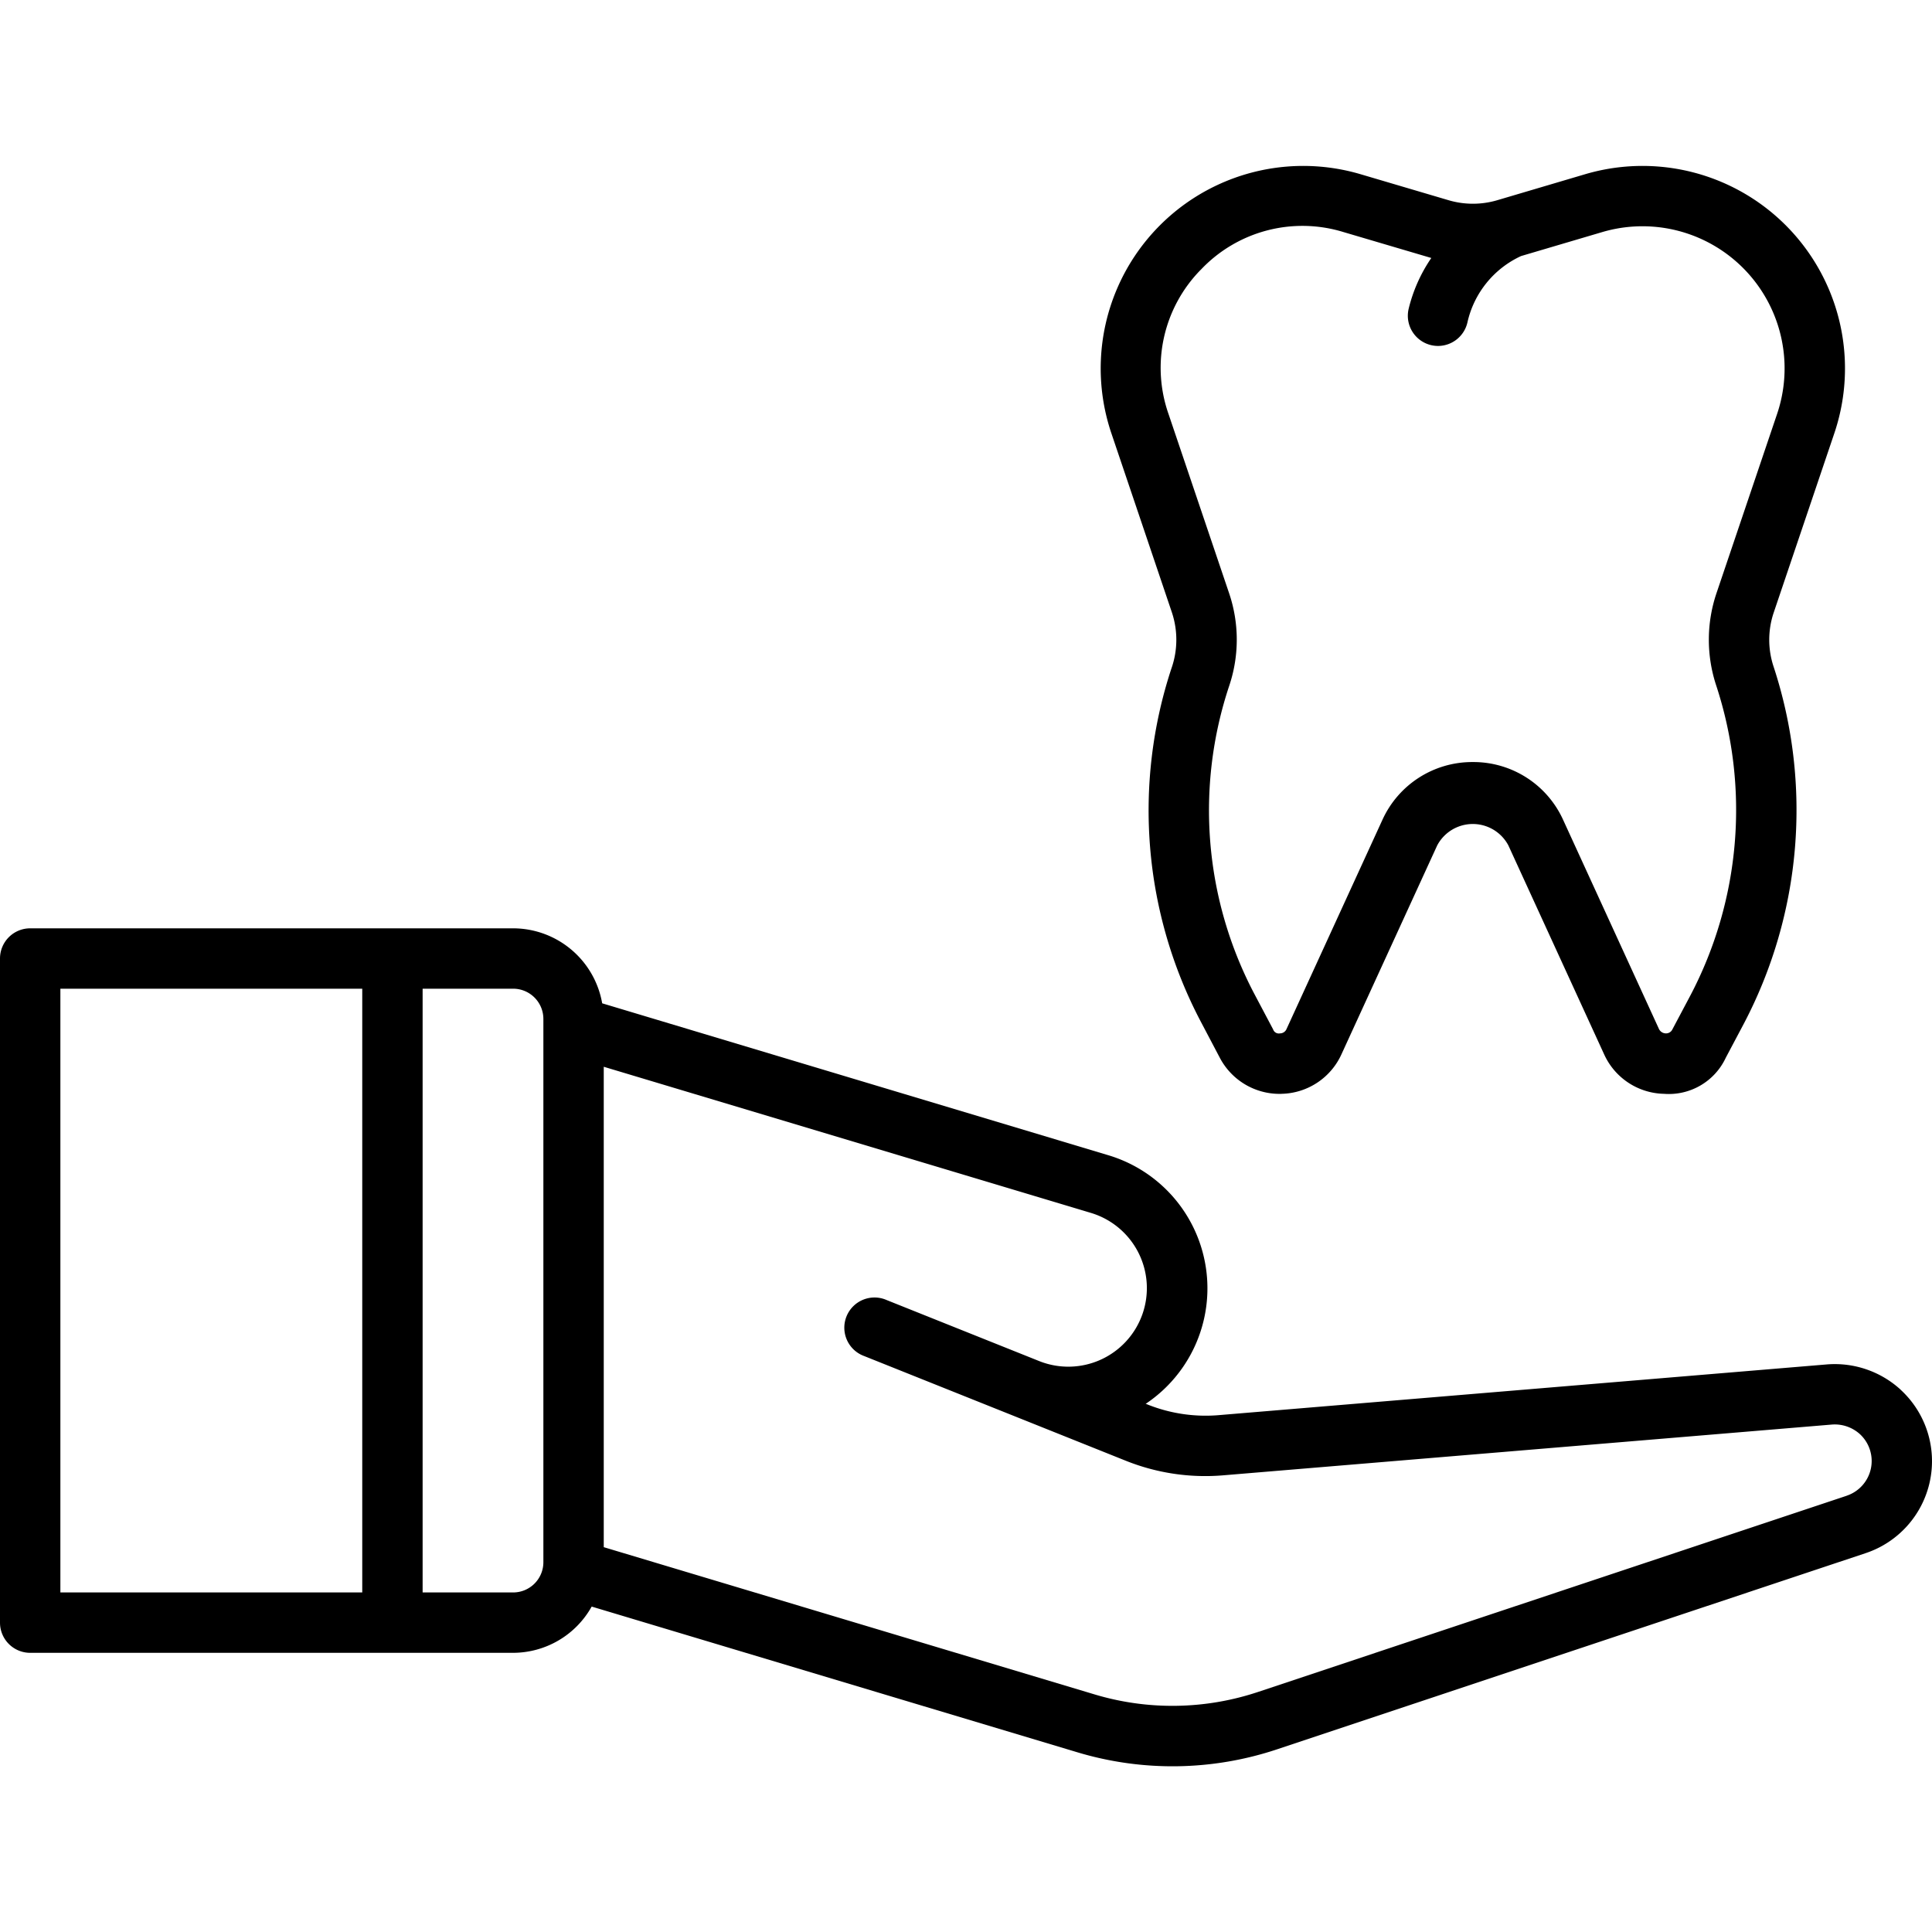 <svg xmlns="http://www.w3.org/2000/svg" viewBox="0 0 32 32" id="dental-care"><path d="M31.481,23.018a1.616,1.616,0,0,0-1.221-.419l-10.096.842a2.591,2.591,0,0,1-1.137-.17l-.052-.021.013-.006a2.301,2.301,0,0,0-.628-4.109L9.974,16.618A1.5,1.5,0,0,0,8.5,15.376H.5a.5.5,0,0,0-.5.5v11a.5.5,0,0,0,.5.5h8a1.495,1.495,0,0,0,1.3-.766l8.04,2.412a5.474,5.474,0,0,0,3.319-.05l9.742-3.247a1.606,1.606,0,0,0,.58-2.706ZM6,26.376H1v-10H6Zm3-.5a.501.501,0,0,1-.5.5H7v-10H8.5a.501.501,0,0,1,.5.5Zm21.585-1.101-9.742,3.247a4.484,4.484,0,0,1-2.716.042L10,25.626V17.669l8.074,2.422a1.301,1.301,0,1,1-.856,2.455l-2.532-1.013a.5.5,0,1,0-.371.928l2.532,1.013,1.811.725a3.536,3.536,0,0,0,1.59.238l10.096-.842a.621.621,0,0,1,.461.158.606.606,0,0,1-.219,1.021ZM19.411,10.146a1.432,1.432,0,0,1-.01.93,7.509,7.509,0,0,0,.485,5.84l.317.602a1.117,1.117,0,0,0,.993.6c.011,0,.021,0,.032-.001a1.116,1.116,0,0,0,.991-.655l1.586-3.46a.667.667,0,0,1,1.178,0l1.586,3.46a1.114,1.114,0,0,0,.99.655,1.041,1.041,0,0,0,1.026-.599l.298-.562a7.614,7.614,0,0,0,.492-5.918,1.41,1.41,0,0,1,.003-.891l1.004-2.97a3.354,3.354,0,0,0-4.125-4.292l-1.464.433a1.425,1.425,0,0,1-.794,0l-1.466-.433a3.354,3.354,0,0,0-4.125,4.292Zm.476-5.676a2.313,2.313,0,0,1,2.363-.627l1.457.43a2.551,2.551,0,0,0-.377.849.5.5,0,0,0,.38.596.518.518,0,0,0,.108.012.501.501,0,0,0,.488-.393,1.594,1.594,0,0,1,.888-1.096l1.344-.397a2.354,2.354,0,0,1,2.896,3.013L28.43,9.826a2.412,2.412,0,0,0-.005,1.525A6.61,6.61,0,0,1,27.998,16.488l-.298.562a.116.116,0,0,1-.109.066.128.128,0,0,1-.113-.072l-1.586-3.461a1.632,1.632,0,0,0-1.499-.961h-0a1.633,1.633,0,0,0-1.498.962l-1.586,3.46a.118.118,0,0,1-.109.072.099.099,0,0,1-.113-.066L20.769,16.449a6.525,6.525,0,0,1-.409-5.091,2.396,2.396,0,0,0-.002-1.532L19.354,6.856A2.316,2.316,0,0,1,19.886,4.47Z"></path></svg>